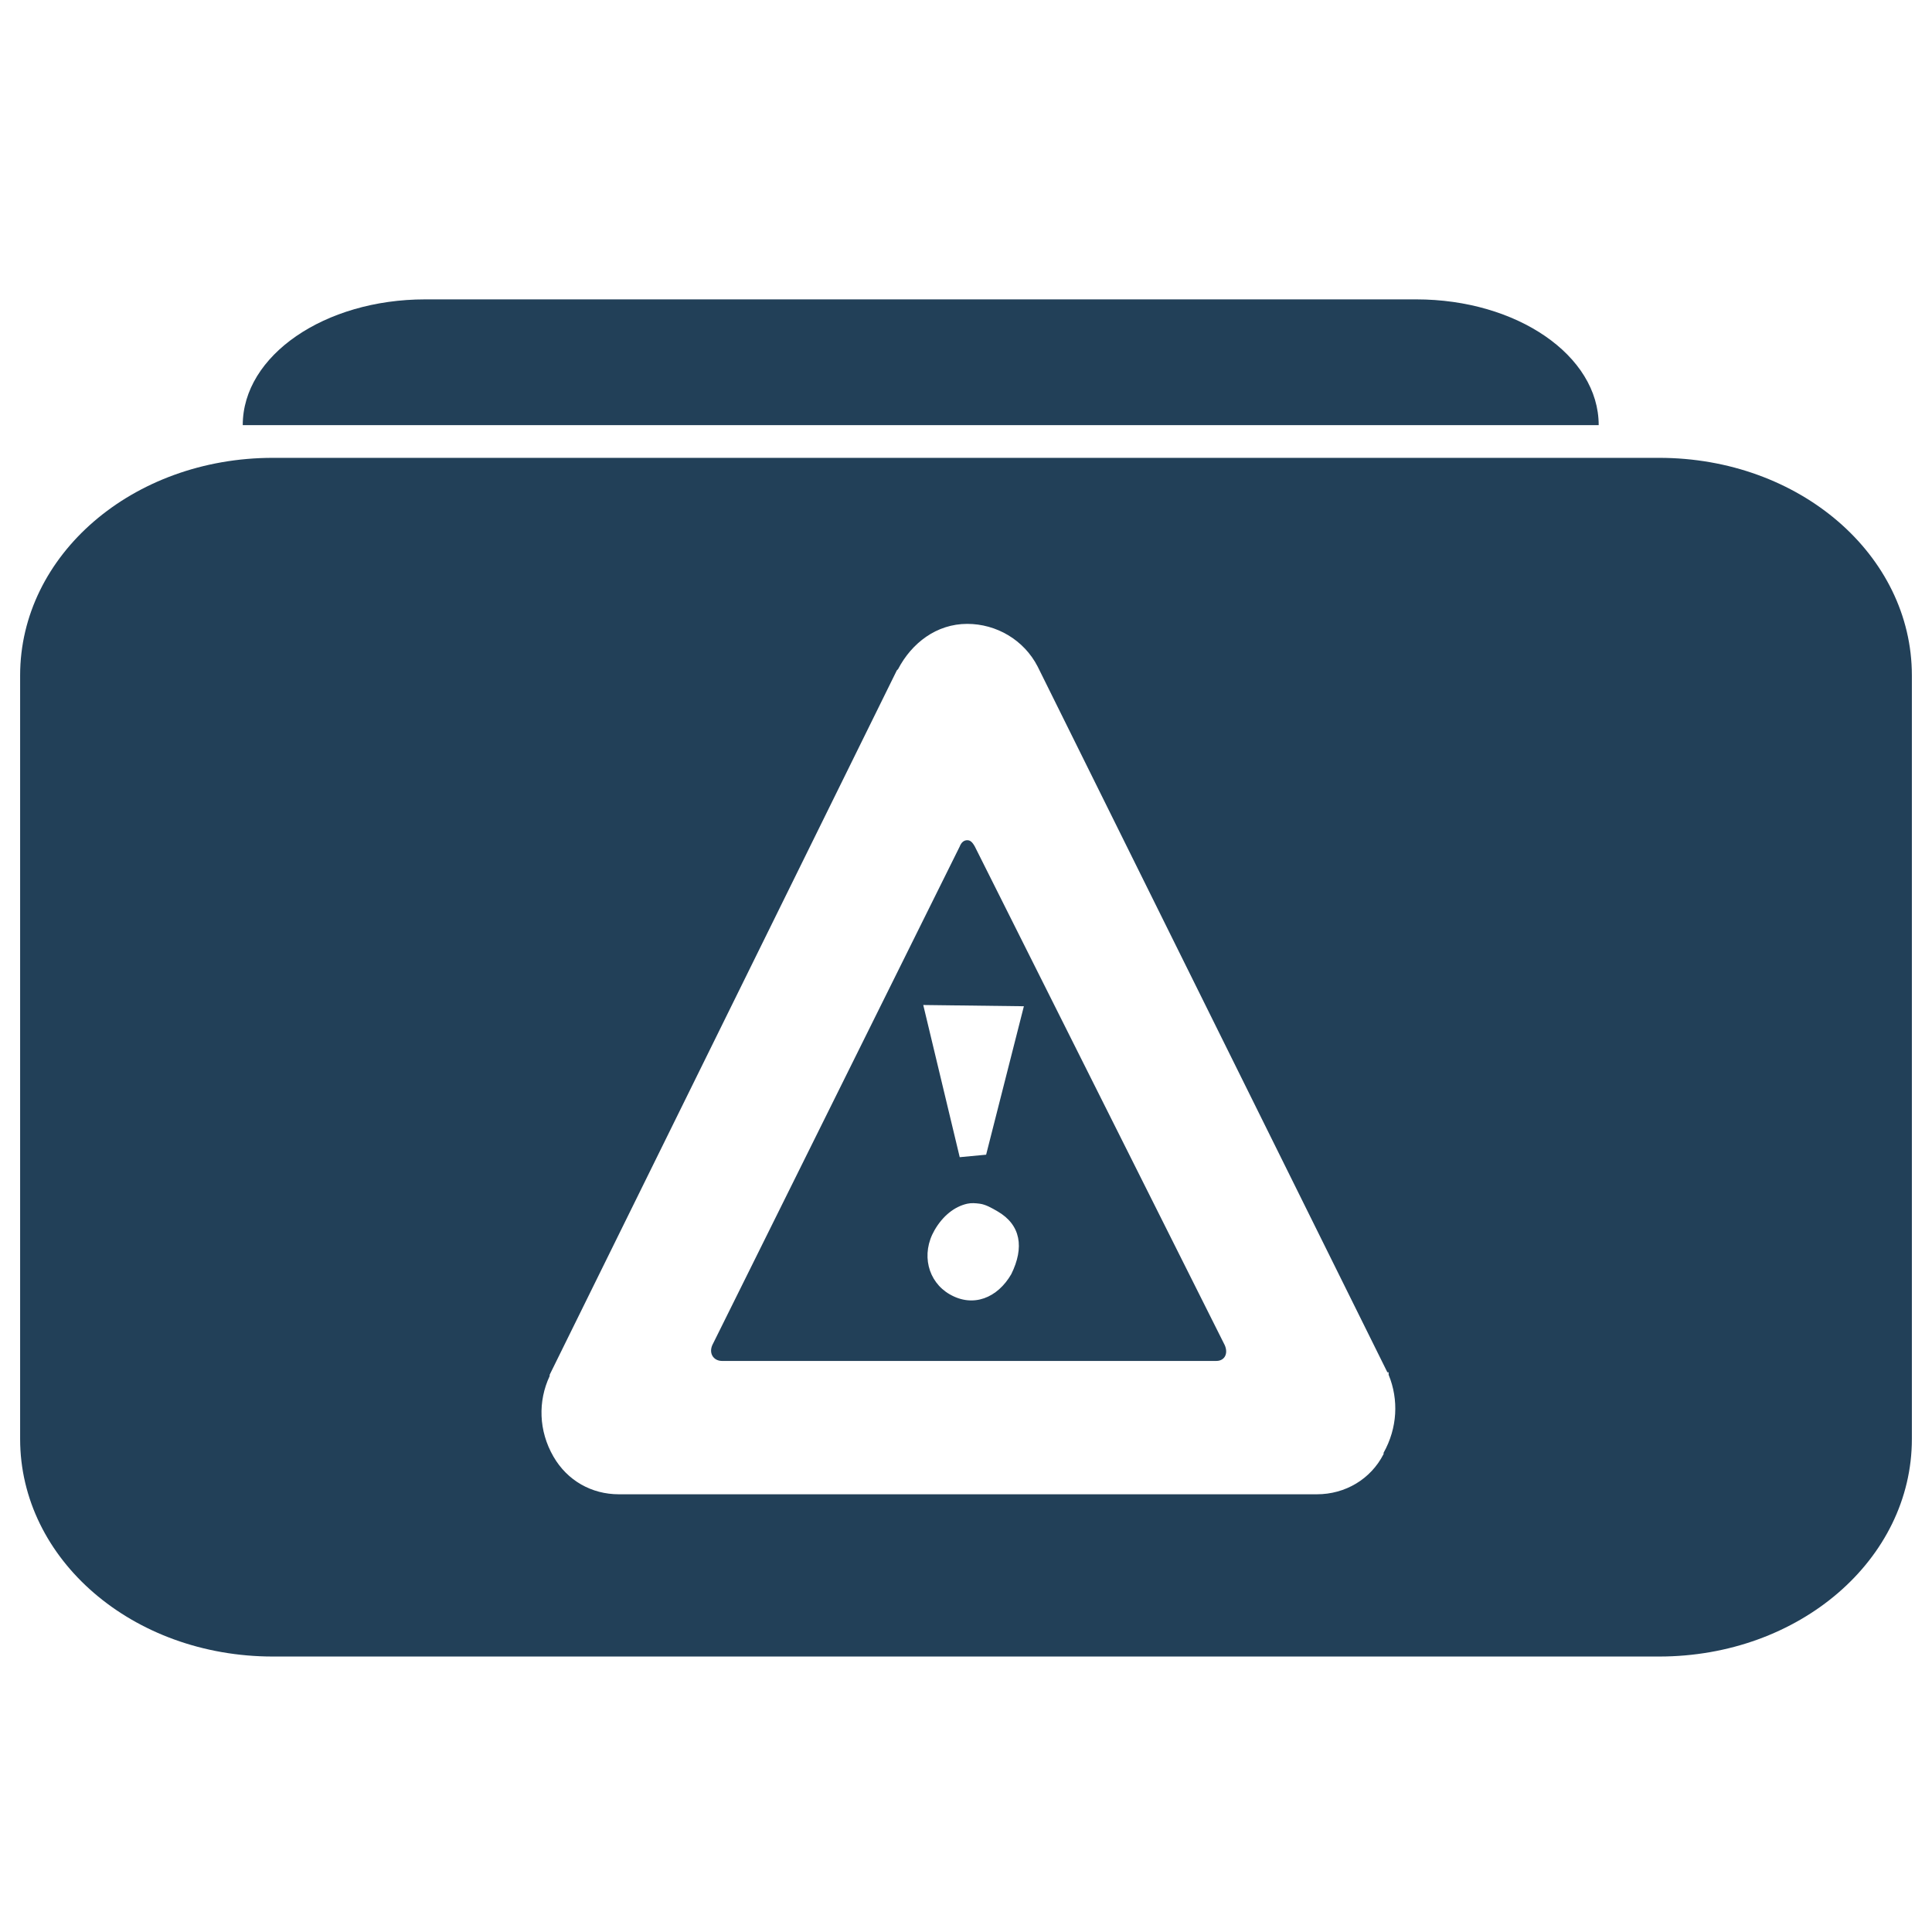 <?xml version="1.0" encoding="UTF-8" standalone="no"?>
<!-- Created with Inkscape (http://www.inkscape.org/) -->

<svg
   xmlns:dc="http://purl.org/dc/elements/1.1/"
   xmlns:cc="http://creativecommons.org/ns#"
   xmlns:rdf="http://www.w3.org/1999/02/22-rdf-syntax-ns#"
   xmlns:svg="http://www.w3.org/2000/svg"
   xmlns="http://www.w3.org/2000/svg"
   xmlns:xlink="http://www.w3.org/1999/xlink"
   xmlns:sodipodi="http://sodipodi.sourceforge.net/DTD/sodipodi-0.dtd"
   xmlns:inkscape="http://www.inkscape.org/namespaces/inkscape"
   version="1.0"
   width="48"
   height="48"
   id="svg2383"
   inkscape:version="0.47pre4 r22446"
   sodipodi:docname="folder-urgent.svg">

<acyl-settings>
<filter>
    </filter>
<linearGradient
     id="linearGradient4321">
    <stop
       style="stop-color:#224058;stop-opacity:1.0;"
       offset="0"
       id="stop1" />
    <stop
       style="stop-color:#224058;stop-opacity:1.0;"
       offset="1"
       id="stop2" />
  </linearGradient>
<linearGradient
     inkscape:collect="always"
     xlink:href="#linearGradient4321"
     id="acyl_gradient"
     x1="0%"
     y1="0%"
     x2="100%"
     y2="100%" />
</acyl-settings>
<defs
     id="defs2385">
  </defs>
  <path
     style="fill:url(#acyl_gradient);fill-opacity:1;fill-rule:evenodd;stroke:none;filter:url(#filter1111)"
     id="path3493"
     d="M 10.562 7.438 C 8.066 7.438 6.031 8.831 6.031 10.562 L 39.719 10.562 C 39.719 8.831 37.684 7.438 35.188 7.438 L 10.562 7.438 z M 6.781 11.375 C 3.293 11.375 0.5 13.788 0.5 16.781 L 0.5 35.75 C 0.5 38.743 3.293 41.156 6.781 41.156 L 41.219 41.156 C 44.707 41.156 47.5 38.743 47.5 35.75 L 47.5 16.781 C 47.5 13.788 44.707 11.375 41.219 11.375 L 6.781 11.375 z M 24.031 15.5 C 24.75 15.5 25.438 15.894 25.781 16.562 L 34.469 34.094 L 34.5 34.094 L 34.5 34.156 C 34.755 34.777 34.718 35.481 34.375 36.094 C 34.368 36.105 34.382 36.113 34.375 36.125 C 34.056 36.752 33.419 37.125 32.719 37.125 L 15.375 37.125 C 14.699 37.125 14.096 36.787 13.75 36.188 C 13.38 35.547 13.364 34.811 13.656 34.188 L 13.656 34.156 L 22.281 16.656 L 22.312 16.625 C 22.652 15.974 23.269 15.5 24.031 15.5 z M 24.031 20.875 C 23.961 20.875 23.888 20.915 23.844 21.031 L 17.719 33.375 C 17.587 33.607 17.72 33.812 17.938 33.812 L 30.219 33.812 C 30.436 33.813 30.536 33.607 30.406 33.375 L 24.219 21.031 C 24.154 20.915 24.102 20.875 24.031 20.875 z M 22.938 24.969 L 25.438 25 L 24.5 28.688 L 23.844 28.75 L 22.938 24.969 z M 24.031 29.906 C 24.136 29.883 24.235 29.892 24.344 29.906 C 24.489 29.926 24.635 30.009 24.781 30.094 C 25.365 30.431 25.451 30.995 25.125 31.656 C 24.783 32.248 24.178 32.494 23.594 32.156 C 23.051 31.843 22.877 31.154 23.219 30.562 C 23.426 30.204 23.717 29.976 24.031 29.906 z "
 />
</svg>
